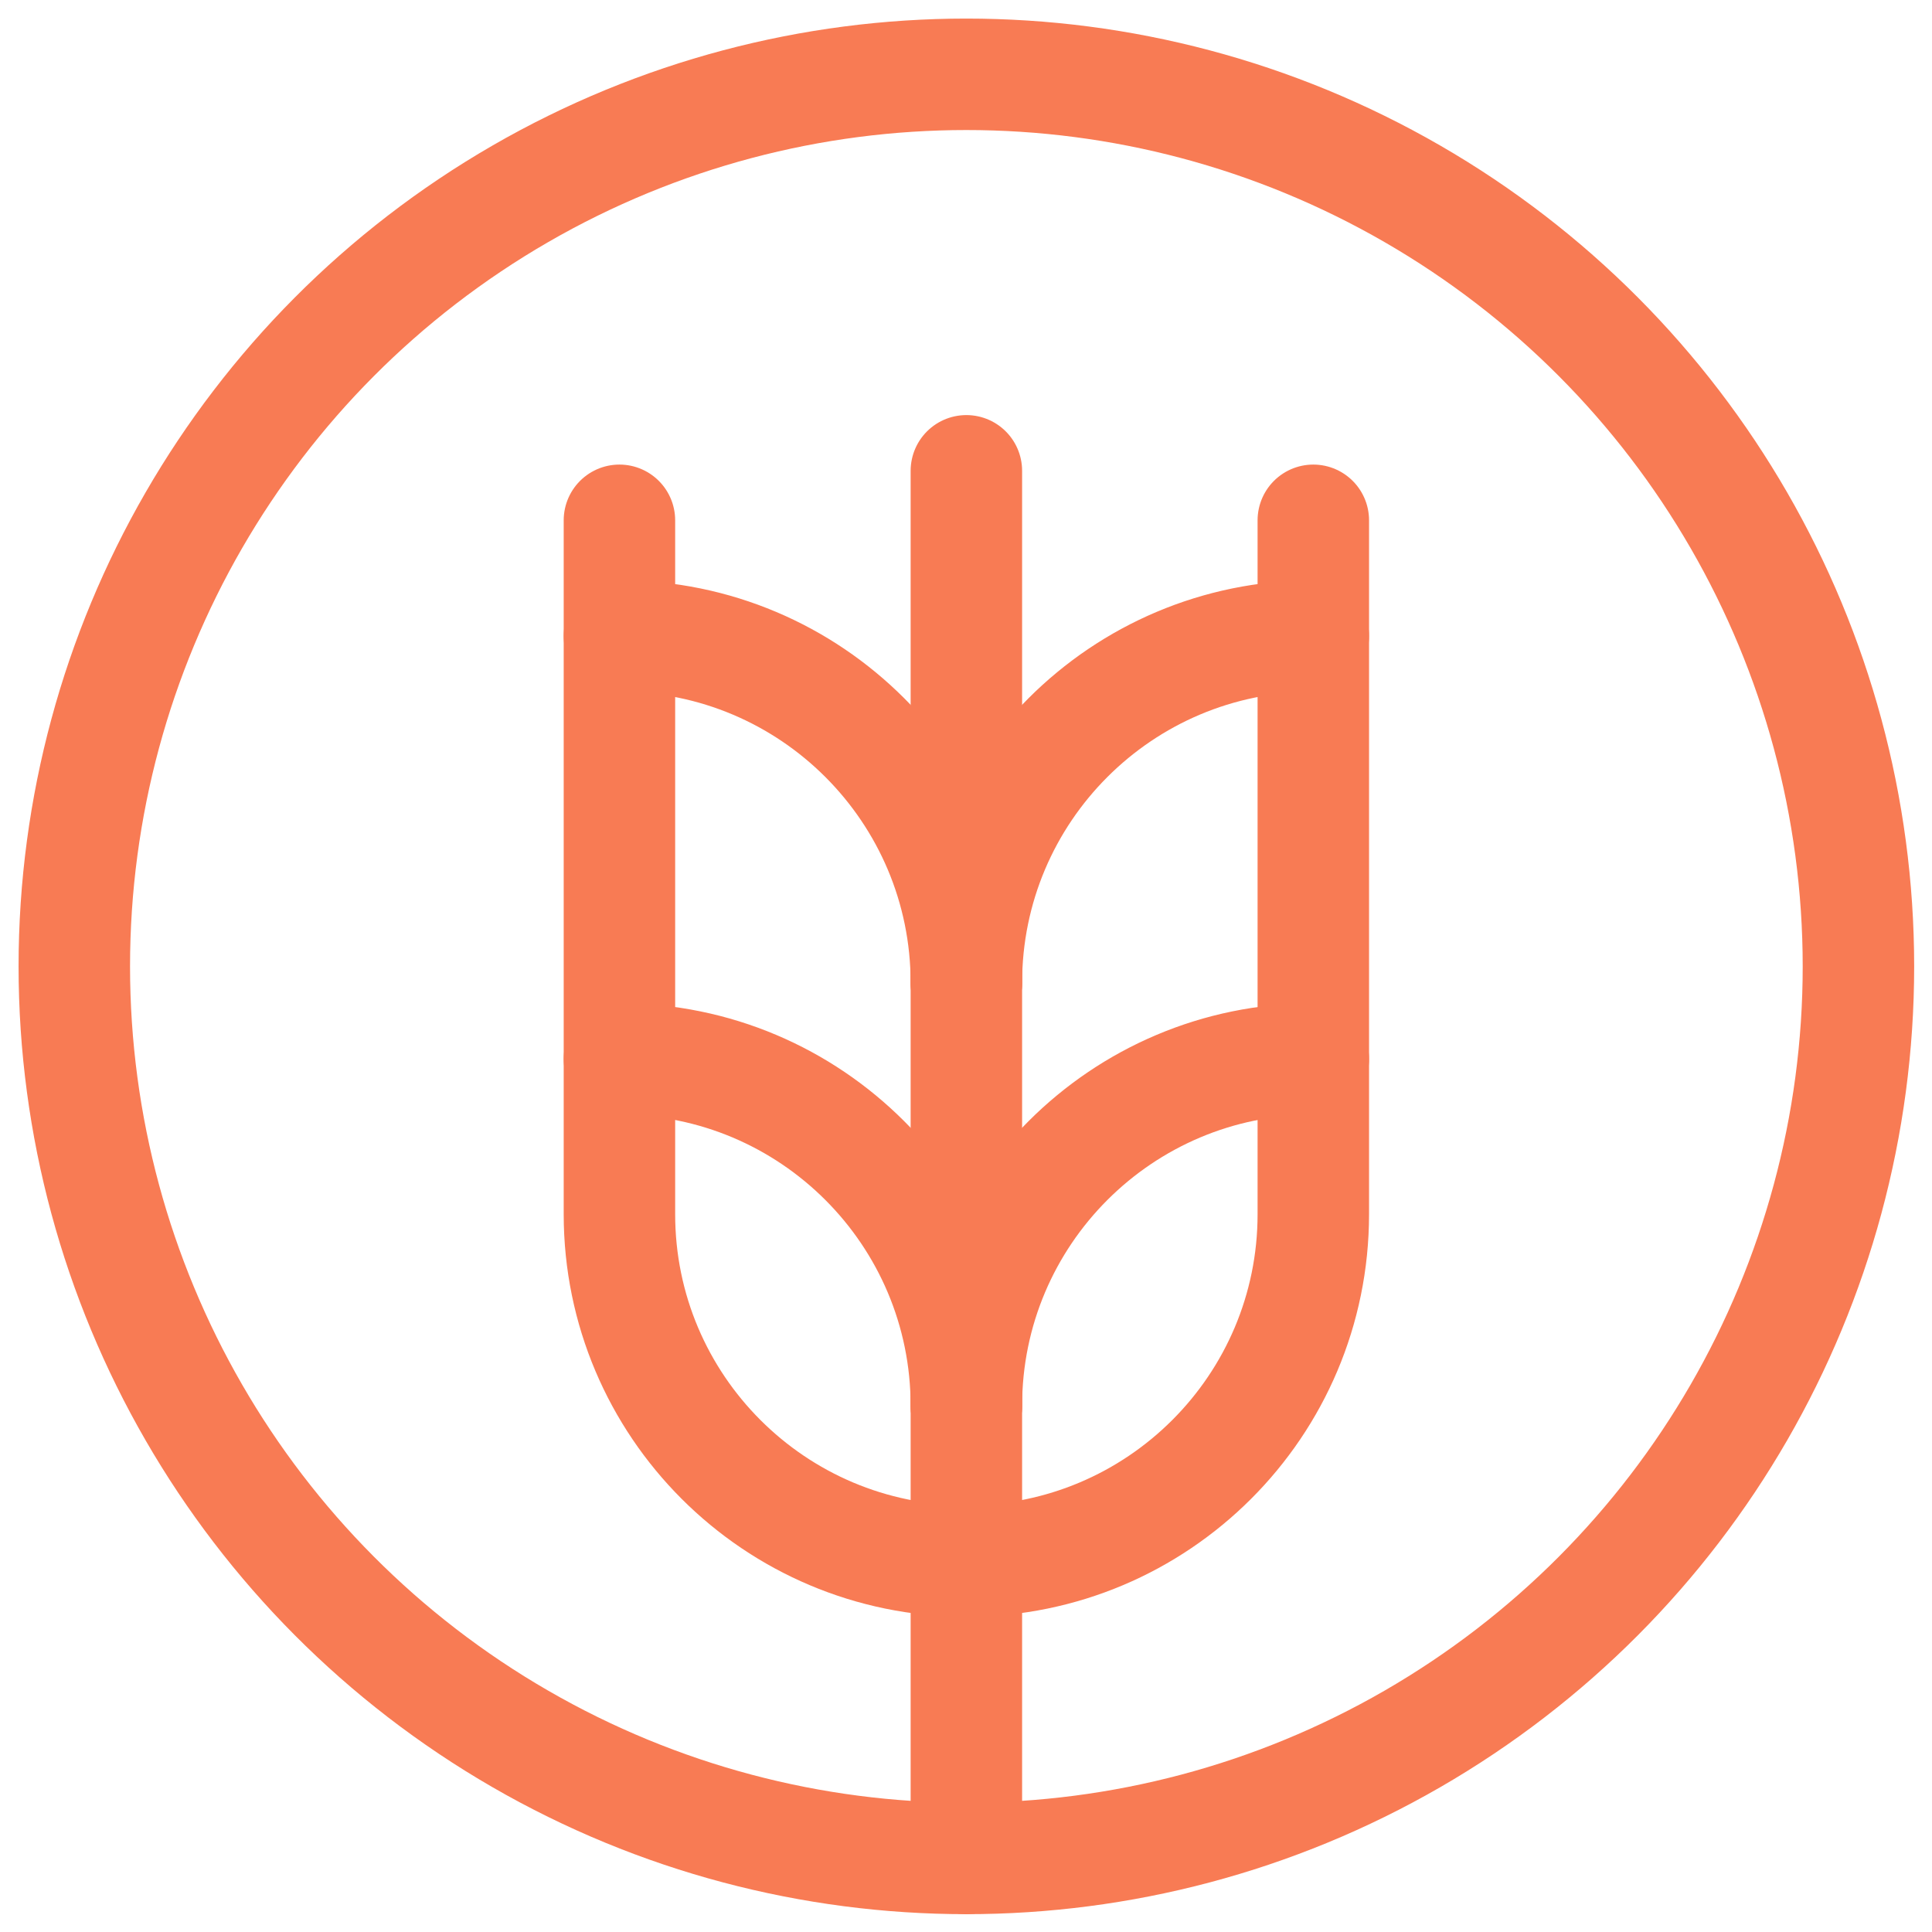 <svg xmlns="http://www.w3.org/2000/svg" width="26" height="26" viewBox="0 0 26 26" fill="none">
  <circle cx="13.005" cy="13.005" r="12.005" stroke="#F87B54" stroke-width="1.5" stroke-linecap="round" stroke-linejoin="round"/>
  <path d="M13.005 13.228C13.005 10.649 15.095 8.559 17.674 8.559" stroke="#F87B54" stroke-width="1.5" stroke-linecap="round" stroke-linejoin="round"/>
  <path d="M13.005 18.92C13.005 16.341 15.095 14.251 17.674 14.251" stroke="#F87B54" stroke-width="1.5" stroke-linecap="round" stroke-linejoin="round"/>
  <path d="M13.005 18.92C13.005 16.341 10.915 14.251 8.336 14.251" stroke="#F87B54" stroke-width="1.5" stroke-linecap="round" stroke-linejoin="round"/>
  <path d="M13.005 13.228C13.005 10.649 10.915 8.559 8.336 8.559" stroke="#F87B54" stroke-width="1.5" stroke-linecap="round" stroke-linejoin="round"/>
  <path d="M13.005 25.01V6.336" stroke="#F87B54" stroke-width="1.5" stroke-linecap="round" stroke-linejoin="round"/>
  <path d="M17.674 7.002V16.34C17.674 18.918 15.583 21.008 13.005 21.008V21.008C10.427 21.008 8.336 18.918 8.336 16.34V7.002" stroke="#F87B54" stroke-width="1.5" stroke-linecap="round" stroke-linejoin="round"/>
</svg>

